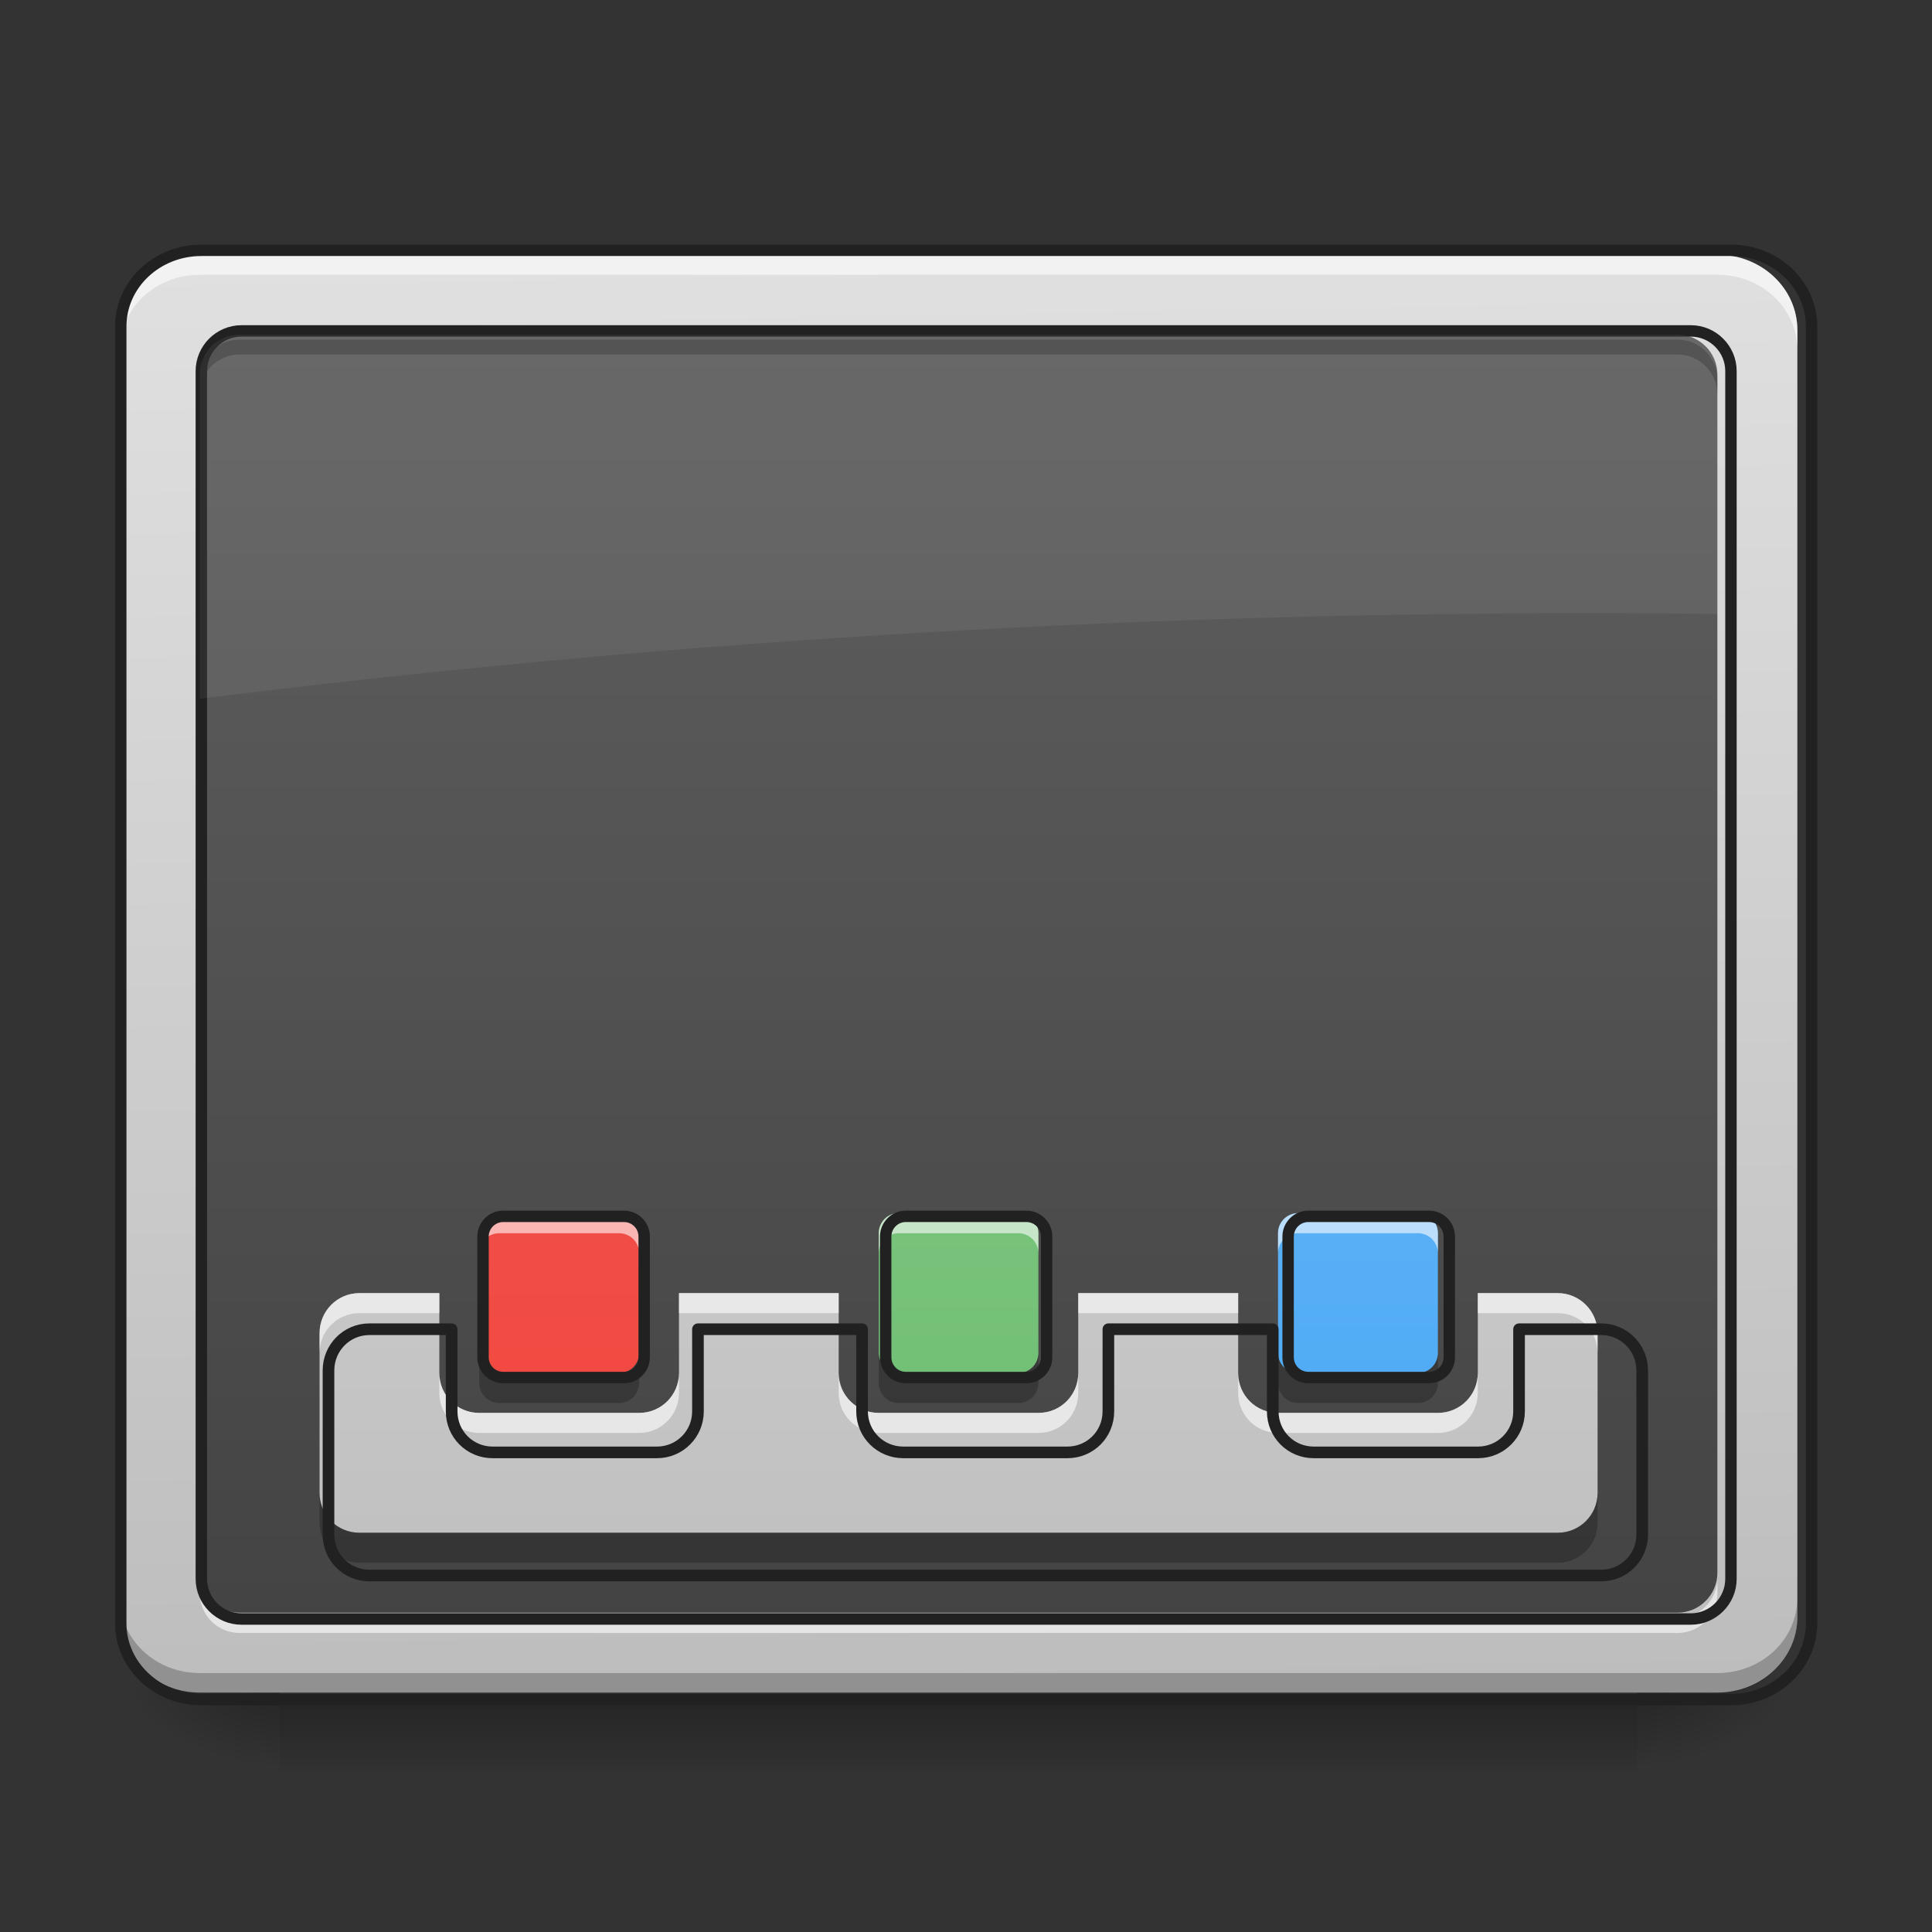 <?xml version="1.0" encoding="UTF-8"?>
<svg xmlns="http://www.w3.org/2000/svg" xmlns:xlink="http://www.w3.org/1999/xlink" width="32px" height="32px" viewBox="0 0 32 32" version="1.1">
<rect x="0" y="0" width="32" height="32" fill="#333333" stroke="none"/>
<defs>
<linearGradient id="linear0" gradientUnits="userSpaceOnUse" x1="254" y1="233.5" x2="254" y2="254.667" gradientTransform="matrix(0.063,0,0,0.063,-0.662,13.439)">
<stop offset="0" style="stop-color:rgb(0%,0%,0%);stop-opacity:0.275;"/>
<stop offset="1" style="stop-color:rgb(0%,0%,0%);stop-opacity:0;"/>
</linearGradient>
<radialGradient id="radial0" gradientUnits="userSpaceOnUse" cx="450.909" cy="189.579" fx="450.909" fy="189.579" r="21.167" gradientTransform="matrix(0,-0.078,-0.141,-0,53.454,63.595)">
<stop offset="0" style="stop-color:rgb(0%,0%,0%);stop-opacity:0.314;"/>
<stop offset="0.222" style="stop-color:rgb(0%,0%,0%);stop-opacity:0.275;"/>
<stop offset="1" style="stop-color:rgb(0%,0%,0%);stop-opacity:0;"/>
</radialGradient>
<radialGradient id="radial1" gradientUnits="userSpaceOnUse" cx="450.909" cy="189.579" fx="450.909" fy="189.579" r="21.167" gradientTransform="matrix(-0,0.078,0.141,0,-21.701,-7.527)">
<stop offset="0" style="stop-color:rgb(0%,0%,0%);stop-opacity:0.314;"/>
<stop offset="0.222" style="stop-color:rgb(0%,0%,0%);stop-opacity:0.275;"/>
<stop offset="1" style="stop-color:rgb(0%,0%,0%);stop-opacity:0;"/>
</radialGradient>
<radialGradient id="radial2" gradientUnits="userSpaceOnUse" cx="450.909" cy="189.579" fx="450.909" fy="189.579" r="21.167" gradientTransform="matrix(-0,-0.078,0.141,-0,-21.701,63.595)">
<stop offset="0" style="stop-color:rgb(0%,0%,0%);stop-opacity:0.314;"/>
<stop offset="0.222" style="stop-color:rgb(0%,0%,0%);stop-opacity:0.275;"/>
<stop offset="1" style="stop-color:rgb(0%,0%,0%);stop-opacity:0;"/>
</radialGradient>
<radialGradient id="radial3" gradientUnits="userSpaceOnUse" cx="450.909" cy="189.579" fx="450.909" fy="189.579" r="21.167" gradientTransform="matrix(0,0.078,-0.141,0,53.454,-7.527)">
<stop offset="0" style="stop-color:rgb(0%,0%,0%);stop-opacity:0.314;"/>
<stop offset="0.222" style="stop-color:rgb(0%,0%,0%);stop-opacity:0.275;"/>
<stop offset="1" style="stop-color:rgb(0%,0%,0%);stop-opacity:0;"/>
</radialGradient>
<linearGradient id="linear1" gradientUnits="userSpaceOnUse" x1="306.753" y1="-16.485" x2="305.955" y2="-141.415" gradientTransform="matrix(0.072,0,0,0.191,-4.909,31.176)">
<stop offset="0" style="stop-color:rgb(74.118%,74.118%,74.118%);stop-opacity:1;"/>
<stop offset="1" style="stop-color:rgb(87.843%,87.843%,87.843%);stop-opacity:1;"/>
</linearGradient>
<linearGradient id="linear2" gradientUnits="userSpaceOnUse" x1="254" y1="233.5" x2="254" y2="-147.5" gradientTransform="matrix(0.063,0,0,0.063,0,13.439)">
<stop offset="0" style="stop-color:rgb(25.882%,25.882%,25.882%);stop-opacity:1;"/>
<stop offset="1" style="stop-color:rgb(38.039%,38.039%,38.039%);stop-opacity:1;"/>
</linearGradient>
<linearGradient id="linear3" gradientUnits="userSpaceOnUse" x1="254" y1="233.5" x2="254" y2="-147.5" gradientTransform="matrix(0.063,0,0,0.063,0,13.439)">
<stop offset="0" style="stop-color:rgb(74.118%,74.118%,74.118%);stop-opacity:1;"/>
<stop offset="1" style="stop-color:rgb(87.843%,87.843%,87.843%);stop-opacity:1;"/>
</linearGradient>
<linearGradient id="linear4" gradientUnits="userSpaceOnUse" x1="254" y1="233.5" x2="254" y2="43" gradientTransform="matrix(0.063,0,0,0.063,0,13.439)">
<stop offset="0" style="stop-color:rgb(40%,73.333%,41.569%);stop-opacity:1;"/>
<stop offset="1" style="stop-color:rgb(50.588%,78.039%,51.765%);stop-opacity:1;"/>
</linearGradient>
<linearGradient id="linear5" gradientUnits="userSpaceOnUse" x1="148.167" y1="233.5" x2="148.167" y2="43" gradientTransform="matrix(0.063,0,0,0.063,0,13.439)">
<stop offset="0" style="stop-color:rgb(95.686%,26.275%,21.176%);stop-opacity:1;"/>
<stop offset="1" style="stop-color:rgb(93.725%,32.549%,31.373%);stop-opacity:1;"/>
</linearGradient>
<linearGradient id="linear6" gradientUnits="userSpaceOnUse" x1="370.417" y1="233.5" x2="370.417" y2="43" gradientTransform="matrix(0.063,0,0,0.063,0,13.439)">
<stop offset="0" style="stop-color:rgb(25.882%,64.706%,96.078%);stop-opacity:1;"/>
<stop offset="1" style="stop-color:rgb(39.216%,70.98%,96.471%);stop-opacity:1;"/>
</linearGradient>
</defs>
<g id="surface1">
<path style=" stroke:none;fill-rule:nonzero;fill:url(#linear0);" d="M 4.629 28.109 L 27.121 28.109 L 27.121 29.355 L 4.629 29.355 Z M 4.629 28.109 "/>
<path style=" stroke:none;fill-rule:nonzero;fill:url(#radial0);" d="M 27.121 28.035 L 29.77 28.035 L 29.77 26.711 L 27.121 26.711 Z M 27.121 28.035 "/>
<path style=" stroke:none;fill-rule:nonzero;fill:url(#radial1);" d="M 4.629 28.035 L 1.984 28.035 L 1.984 29.355 L 4.629 29.355 Z M 4.629 28.035 "/>
<path style=" stroke:none;fill-rule:nonzero;fill:url(#radial2);" d="M 4.629 28.035 L 1.984 28.035 L 1.984 26.711 L 4.629 26.711 Z M 4.629 28.035 "/>
<path style=" stroke:none;fill-rule:nonzero;fill:url(#radial3);" d="M 27.121 28.035 L 29.77 28.035 L 29.77 29.355 L 27.121 29.355 Z M 27.121 28.035 "/>
<path style=" stroke:none;fill-rule:nonzero;fill:url(#linear1);" d="M 3.309 4.219 L 28.445 4.219 C 29.176 4.219 29.77 4.777 29.77 5.469 L 29.77 26.785 C 29.77 27.473 29.176 28.035 28.445 28.035 L 3.309 28.035 C 2.578 28.035 1.984 27.473 1.984 26.785 L 1.984 5.469 C 1.984 4.777 2.578 4.219 3.309 4.219 Z M 3.309 4.219 "/>
<path style=" stroke:none;fill-rule:nonzero;fill:url(#linear2);" d="M 3.969 5.543 L 27.785 5.543 C 28.148 5.543 28.445 5.84 28.445 6.203 L 28.445 26.051 C 28.445 26.414 28.148 26.711 27.785 26.711 L 3.969 26.711 C 3.605 26.711 3.309 26.414 3.309 26.051 L 3.309 6.203 C 3.309 5.84 3.605 5.543 3.969 5.543 Z M 3.969 5.543 "/>
<path style=" stroke:none;fill-rule:nonzero;fill:rgb(100%,100%,100%);fill-opacity:0.588;" d="M 3.309 4.219 C 2.574 4.219 1.984 4.777 1.984 5.469 L 1.984 5.801 C 1.984 5.105 2.574 4.551 3.309 4.551 L 28.445 4.551 C 29.18 4.551 29.77 5.105 29.77 5.801 L 29.77 5.469 C 29.77 4.777 29.18 4.219 28.445 4.219 Z M 3.309 4.219 "/>
<path style=" stroke:none;fill-rule:nonzero;fill:rgb(0%,0%,0%);fill-opacity:0.235;" d="M 3.309 28.043 C 2.574 28.043 1.984 27.484 1.984 26.793 L 1.984 26.461 C 1.984 27.156 2.574 27.711 3.309 27.711 L 28.445 27.711 C 29.18 27.711 29.77 27.156 29.77 26.461 L 29.77 26.793 C 29.77 27.484 29.18 28.043 28.445 28.043 Z M 3.309 28.043 "/>
<path style="fill:none;stroke-width:3;stroke-linecap:round;stroke-linejoin:miter;stroke:rgb(12.941%,12.941%,12.941%);stroke-opacity:1;stroke-miterlimit:4;" d="M 52.932 -147.506 L 455.082 -147.506 C 466.768 -147.506 476.267 -138.57 476.267 -127.508 L 476.267 213.522 C 476.267 224.521 466.768 233.52 455.082 233.52 L 52.932 233.52 C 41.246 233.52 31.747 224.521 31.747 213.522 L 31.747 -127.508 C 31.747 -138.57 41.246 -147.506 52.932 -147.506 Z M 52.932 -147.506 " transform="matrix(0.063,0,0,0.063,0,13.439)"/>
<path style=" stroke:none;fill-rule:nonzero;fill:rgb(0%,0%,0%);fill-opacity:0.235;" d="M 3.969 5.625 C 3.602 5.625 3.309 5.922 3.309 6.285 L 3.309 6.535 C 3.309 6.168 3.602 5.871 3.969 5.871 L 27.785 5.871 C 28.148 5.871 28.445 6.168 28.445 6.535 L 28.445 6.285 C 28.445 5.922 28.148 5.625 27.785 5.625 Z M 3.969 5.625 "/>
<path style=" stroke:none;fill-rule:nonzero;fill:rgb(100%,100%,100%);fill-opacity:0.588;" d="M 3.969 27.047 C 3.602 27.047 3.309 26.754 3.309 26.387 L 3.309 26.141 C 3.309 26.504 3.602 26.801 3.969 26.801 L 27.785 26.801 C 28.148 26.801 28.445 26.504 28.445 26.141 L 28.445 26.387 C 28.445 26.754 28.148 27.047 27.785 27.047 Z M 3.969 27.047 "/>
<path style="fill:none;stroke-width:3;stroke-linecap:round;stroke-linejoin:round;stroke:rgb(12.941%,12.941%,12.941%);stroke-opacity:1;stroke-miterlimit:4;" d="M 63.494 -126.321 L 444.52 -126.321 C 450.332 -126.321 455.082 -121.571 455.082 -115.759 L 455.082 201.773 C 455.082 207.585 450.332 212.334 444.52 212.334 L 63.494 212.334 C 57.682 212.334 52.932 207.585 52.932 201.773 L 52.932 -115.759 C 52.932 -121.571 57.682 -126.321 63.494 -126.321 Z M 63.494 -126.321 " transform="matrix(0.063,0,0,0.063,0,13.439)"/>
<path style=" stroke:none;fill-rule:nonzero;fill:rgb(100%,100%,100%);fill-opacity:0.059;" d="M 3.969 5.543 C 3.602 5.543 3.309 5.836 3.309 6.203 L 3.309 11.574 C 10.695 10.648 18.402 10.156 26.332 10.156 C 27.039 10.156 27.742 10.16 28.445 10.168 L 28.445 6.203 C 28.445 5.836 28.148 5.543 27.785 5.543 Z M 3.969 5.543 "/>
<path style=" stroke:none;fill-rule:nonzero;fill:url(#linear3);" d="M 5.953 21.418 C 5.586 21.418 5.293 21.715 5.293 22.082 L 5.293 24.727 C 5.293 25.094 5.586 25.387 5.953 25.387 L 25.801 25.387 C 26.164 25.387 26.461 25.094 26.461 24.727 L 26.461 22.082 C 26.461 21.715 26.164 21.418 25.801 21.418 L 24.477 21.418 L 24.477 22.742 C 24.477 23.109 24.18 23.402 23.816 23.402 L 21.168 23.402 C 20.801 23.402 20.508 23.109 20.508 22.742 L 20.508 21.418 L 17.859 21.418 L 17.859 22.742 C 17.859 23.109 17.566 23.402 17.199 23.402 L 14.555 23.402 C 14.188 23.402 13.891 23.109 13.891 22.742 L 13.891 21.418 L 11.246 21.418 L 11.246 22.742 C 11.246 23.109 10.949 23.402 10.586 23.402 L 7.938 23.402 C 7.57 23.402 7.277 23.109 7.277 22.742 L 7.277 21.418 Z M 5.953 21.418 "/>
<path style=" stroke:none;fill-rule:nonzero;fill:url(#linear4);" d="M 14.883 20.094 L 16.867 20.094 C 17.051 20.094 17.199 20.242 17.199 20.426 L 17.199 22.41 C 17.199 22.594 17.051 22.742 16.867 22.742 L 14.883 22.742 C 14.703 22.742 14.555 22.594 14.555 22.41 L 14.555 20.426 C 14.555 20.242 14.703 20.094 14.883 20.094 Z M 14.883 20.094 "/>
<path style=" stroke:none;fill-rule:nonzero;fill:url(#linear5);" d="M 8.27 20.094 L 10.254 20.094 C 10.438 20.094 10.586 20.242 10.586 20.426 L 10.586 22.41 C 10.586 22.594 10.438 22.742 10.254 22.742 L 8.27 22.742 C 8.086 22.742 7.938 22.594 7.938 22.41 L 7.938 20.426 C 7.938 20.242 8.086 20.094 8.27 20.094 Z M 8.27 20.094 "/>
<path style=" stroke:none;fill-rule:nonzero;fill:url(#linear6);" d="M 21.5 20.094 L 23.484 20.094 C 23.668 20.094 23.816 20.242 23.816 20.426 L 23.816 22.41 C 23.816 22.594 23.668 22.742 23.484 22.742 L 21.5 22.742 C 21.316 22.742 21.168 22.594 21.168 22.41 L 21.168 20.426 C 21.168 20.242 21.316 20.094 21.5 20.094 Z M 21.5 20.094 "/>
<path style=" stroke:none;fill-rule:nonzero;fill:rgb(100%,100%,100%);fill-opacity:0.588;" d="M 8.27 20.094 C 8.086 20.094 7.938 20.242 7.938 20.426 L 7.938 20.758 C 7.938 20.574 8.086 20.426 8.27 20.426 L 10.254 20.426 C 10.438 20.426 10.586 20.574 10.586 20.758 L 10.586 20.426 C 10.586 20.242 10.438 20.094 10.254 20.094 Z M 14.883 20.094 C 14.699 20.094 14.555 20.242 14.555 20.426 L 14.555 20.758 C 14.555 20.574 14.699 20.426 14.883 20.426 L 16.867 20.426 C 17.051 20.426 17.199 20.574 17.199 20.758 L 17.199 20.426 C 17.199 20.242 17.051 20.094 16.867 20.094 Z M 21.5 20.094 C 21.316 20.094 21.168 20.242 21.168 20.426 L 21.168 20.758 C 21.168 20.574 21.316 20.426 21.5 20.426 L 23.484 20.426 C 23.668 20.426 23.816 20.574 23.816 20.758 L 23.816 20.426 C 23.816 20.242 23.668 20.094 23.484 20.094 Z M 5.953 21.418 C 5.586 21.418 5.293 21.715 5.293 22.082 L 5.293 22.41 C 5.293 22.043 5.586 21.75 5.953 21.75 L 7.277 21.75 L 7.277 21.418 Z M 11.246 21.418 L 11.246 21.75 L 13.891 21.75 L 13.891 21.418 Z M 17.859 21.418 L 17.859 21.75 L 20.508 21.75 L 20.508 21.418 Z M 24.477 21.418 L 24.477 21.75 L 25.801 21.75 C 26.164 21.75 26.461 22.043 26.461 22.41 L 26.461 22.082 C 26.461 21.715 26.164 21.418 25.801 21.418 Z M 7.277 22.742 L 7.277 23.074 C 7.277 23.438 7.57 23.734 7.938 23.734 L 10.586 23.734 C 10.949 23.734 11.246 23.438 11.246 23.074 L 11.246 22.742 C 11.246 23.109 10.949 23.402 10.586 23.402 L 7.938 23.402 C 7.57 23.402 7.277 23.109 7.277 22.742 Z M 13.891 22.742 L 13.891 23.074 C 13.891 23.438 14.188 23.734 14.555 23.734 L 17.199 23.734 C 17.566 23.734 17.859 23.438 17.859 23.074 L 17.859 22.742 C 17.859 23.109 17.566 23.402 17.199 23.402 L 14.555 23.402 C 14.188 23.402 13.891 23.109 13.891 22.742 Z M 20.508 22.742 L 20.508 23.074 C 20.508 23.438 20.801 23.734 21.168 23.734 L 23.816 23.734 C 24.18 23.734 24.477 23.438 24.477 23.074 L 24.477 22.742 C 24.477 23.109 24.18 23.402 23.816 23.402 L 21.168 23.402 C 20.801 23.402 20.508 23.109 20.508 22.742 Z M 20.508 22.742 "/>
<path style=" stroke:none;fill-rule:nonzero;fill:rgb(0%,0%,0%);fill-opacity:0.235;" d="M 7.938 22.41 L 7.938 22.906 C 7.938 23.09 8.086 23.238 8.27 23.238 L 10.254 23.238 C 10.438 23.238 10.586 23.09 10.586 22.906 L 10.586 22.41 C 10.586 22.594 10.438 22.742 10.254 22.742 L 8.27 22.742 C 8.086 22.742 7.938 22.594 7.938 22.41 Z M 14.555 22.41 L 14.555 22.906 C 14.555 23.09 14.699 23.238 14.883 23.238 L 16.867 23.238 C 17.051 23.238 17.199 23.09 17.199 22.906 L 17.199 22.41 C 17.199 22.594 17.051 22.742 16.867 22.742 L 14.883 22.742 C 14.699 22.742 14.555 22.594 14.555 22.41 Z M 21.168 22.41 L 21.168 22.906 C 21.168 23.09 21.316 23.238 21.5 23.238 L 23.484 23.238 C 23.668 23.238 23.816 23.09 23.816 22.906 L 23.816 22.41 C 23.816 22.594 23.668 22.742 23.484 22.742 L 21.5 22.742 C 21.316 22.742 21.168 22.594 21.168 22.41 Z M 5.293 24.727 L 5.293 25.223 C 5.293 25.59 5.586 25.883 5.953 25.883 L 25.801 25.883 C 26.164 25.883 26.461 25.59 26.461 25.223 L 26.461 24.727 C 26.461 25.094 26.164 25.387 25.801 25.387 L 5.953 25.387 C 5.586 25.387 5.293 25.094 5.293 24.727 Z M 5.293 24.727 "/>
<path style="fill:none;stroke-width:11.339;stroke-linecap:round;stroke-linejoin:round;stroke:rgb(12.941%,12.941%,12.941%);stroke-opacity:1;stroke-miterlimit:4;" d="M 359.966 1295.073 C 337.763 1295.073 320.048 1313.024 320.048 1335.227 L 320.048 1495.133 C 320.048 1517.335 337.763 1535.05 359.966 1535.05 L 1560.087 1535.05 C 1582.054 1535.05 1600.005 1517.335 1600.005 1495.133 L 1600.005 1335.227 C 1600.005 1313.024 1582.054 1295.073 1560.087 1295.073 L 1480.016 1295.073 L 1480.016 1375.144 C 1480.016 1397.347 1462.065 1415.062 1440.099 1415.062 L 1279.957 1415.062 C 1257.754 1415.062 1240.039 1397.347 1240.039 1375.144 L 1240.039 1295.073 L 1079.897 1295.073 L 1079.897 1375.144 C 1079.897 1397.347 1062.182 1415.062 1039.979 1415.062 L 880.073 1415.062 C 857.871 1415.062 839.92 1397.347 839.92 1375.144 L 839.92 1295.073 L 680.014 1295.073 L 680.014 1375.144 C 680.014 1397.347 662.063 1415.062 640.096 1415.062 L 479.954 1415.062 C 457.752 1415.062 440.037 1397.347 440.037 1375.144 L 440.037 1295.073 Z M 359.966 1295.073 " transform="matrix(0.017,0,0,0.017,0,0)"/>
<path style="fill:none;stroke-width:3;stroke-linecap:round;stroke-linejoin:round;stroke:rgb(12.941%,12.941%,12.941%);stroke-opacity:1;stroke-miterlimit:4;" d="M 238.102 106.469 L 269.849 106.469 C 272.786 106.469 275.161 108.844 275.161 111.781 L 275.161 143.528 C 275.161 146.465 272.786 148.84 269.849 148.84 L 238.102 148.84 C 235.228 148.84 232.853 146.465 232.853 143.528 L 232.853 111.781 C 232.853 108.844 235.228 106.469 238.102 106.469 Z M 238.102 106.469 " transform="matrix(0.063,0,0,0.063,0,13.439)"/>
<path style="fill:none;stroke-width:3;stroke-linecap:round;stroke-linejoin:round;stroke:rgb(12.941%,12.941%,12.941%);stroke-opacity:1;stroke-miterlimit:4;" d="M 132.3 106.469 L 164.047 106.469 C 166.984 106.469 169.359 108.844 169.359 111.781 L 169.359 143.528 C 169.359 146.465 166.984 148.84 164.047 148.84 L 132.3 148.84 C 129.363 148.84 126.988 146.465 126.988 143.528 L 126.988 111.781 C 126.988 108.844 129.363 106.469 132.3 106.469 Z M 132.3 106.469 " transform="matrix(0.063,0,0,0.063,0,13.439)"/>
<path style="fill:none;stroke-width:3;stroke-linecap:round;stroke-linejoin:round;stroke:rgb(12.941%,12.941%,12.941%);stroke-opacity:1;stroke-miterlimit:4;" d="M 343.967 106.469 L 375.714 106.469 C 378.651 106.469 381.026 108.844 381.026 111.781 L 381.026 143.528 C 381.026 146.465 378.651 148.84 375.714 148.84 L 343.967 148.84 C 341.03 148.84 338.655 146.465 338.655 143.528 L 338.655 111.781 C 338.655 108.844 341.03 106.469 343.967 106.469 Z M 343.967 106.469 " transform="matrix(0.063,0,0,0.063,0,13.439)"/>
</g>
</svg>
